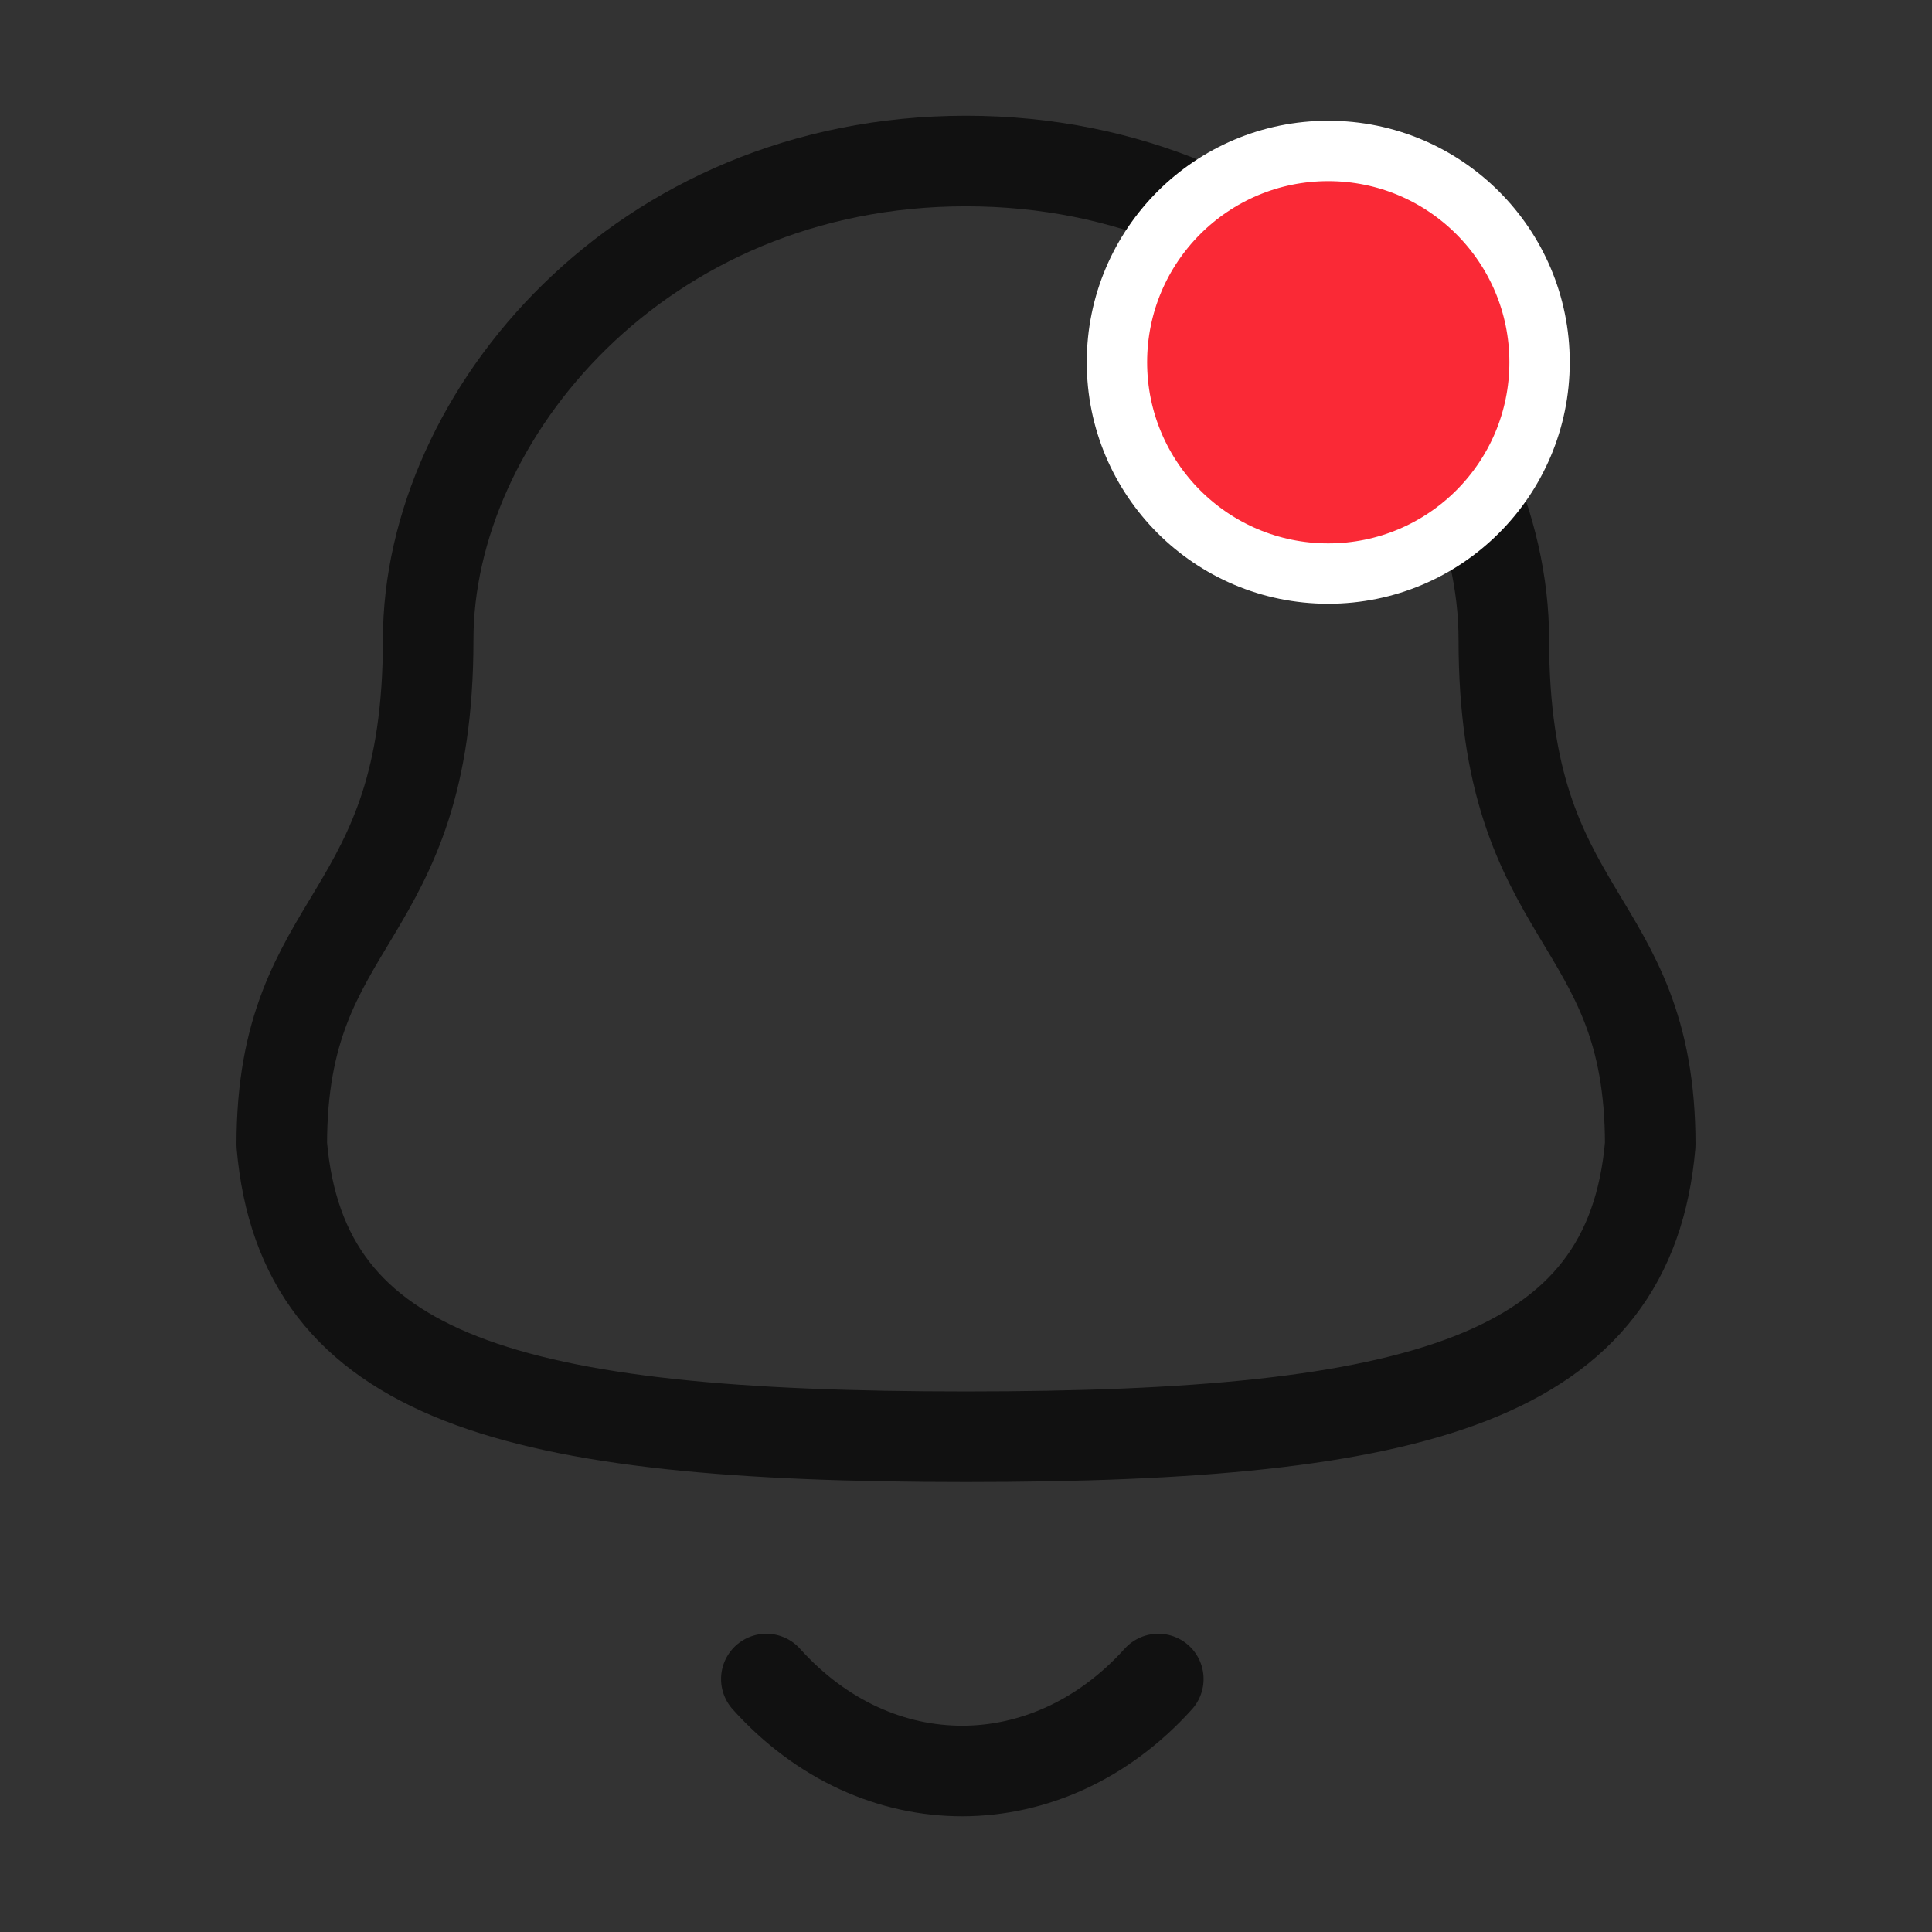 <svg width="32" height="32" viewBox="0 0 32 32" fill="none" xmlns="http://www.w3.org/2000/svg">
<rect x="0" y="0" width="32" height="32" fill="#333333" stroke="none"/>
<path fill-rule="evenodd" clip-rule="evenodd" d="M16 23.797C23.519 23.797 26.997 22.832 27.333 18.96C27.333 15.092 24.908 15.34 24.908 10.593C24.908 6.885 21.394 2.667 16 2.667C10.606 2.667 7.092 6.885 7.092 10.593C7.092 15.34 4.667 15.092 4.667 18.96C5.004 22.847 8.482 23.797 16 23.797Z" stroke="#111111" stroke-width="1.5" stroke-linecap="round" stroke-linejoin="round"/>
<path d="M19.185 27.81C17.366 29.829 14.529 29.853 12.693 27.81" stroke="#111111" stroke-width="1.5" stroke-linecap="round" stroke-linejoin="round"/>
<circle cx="22" cy="6" r="3.5" fill="#FA2936" stroke="white"/>
</svg>
